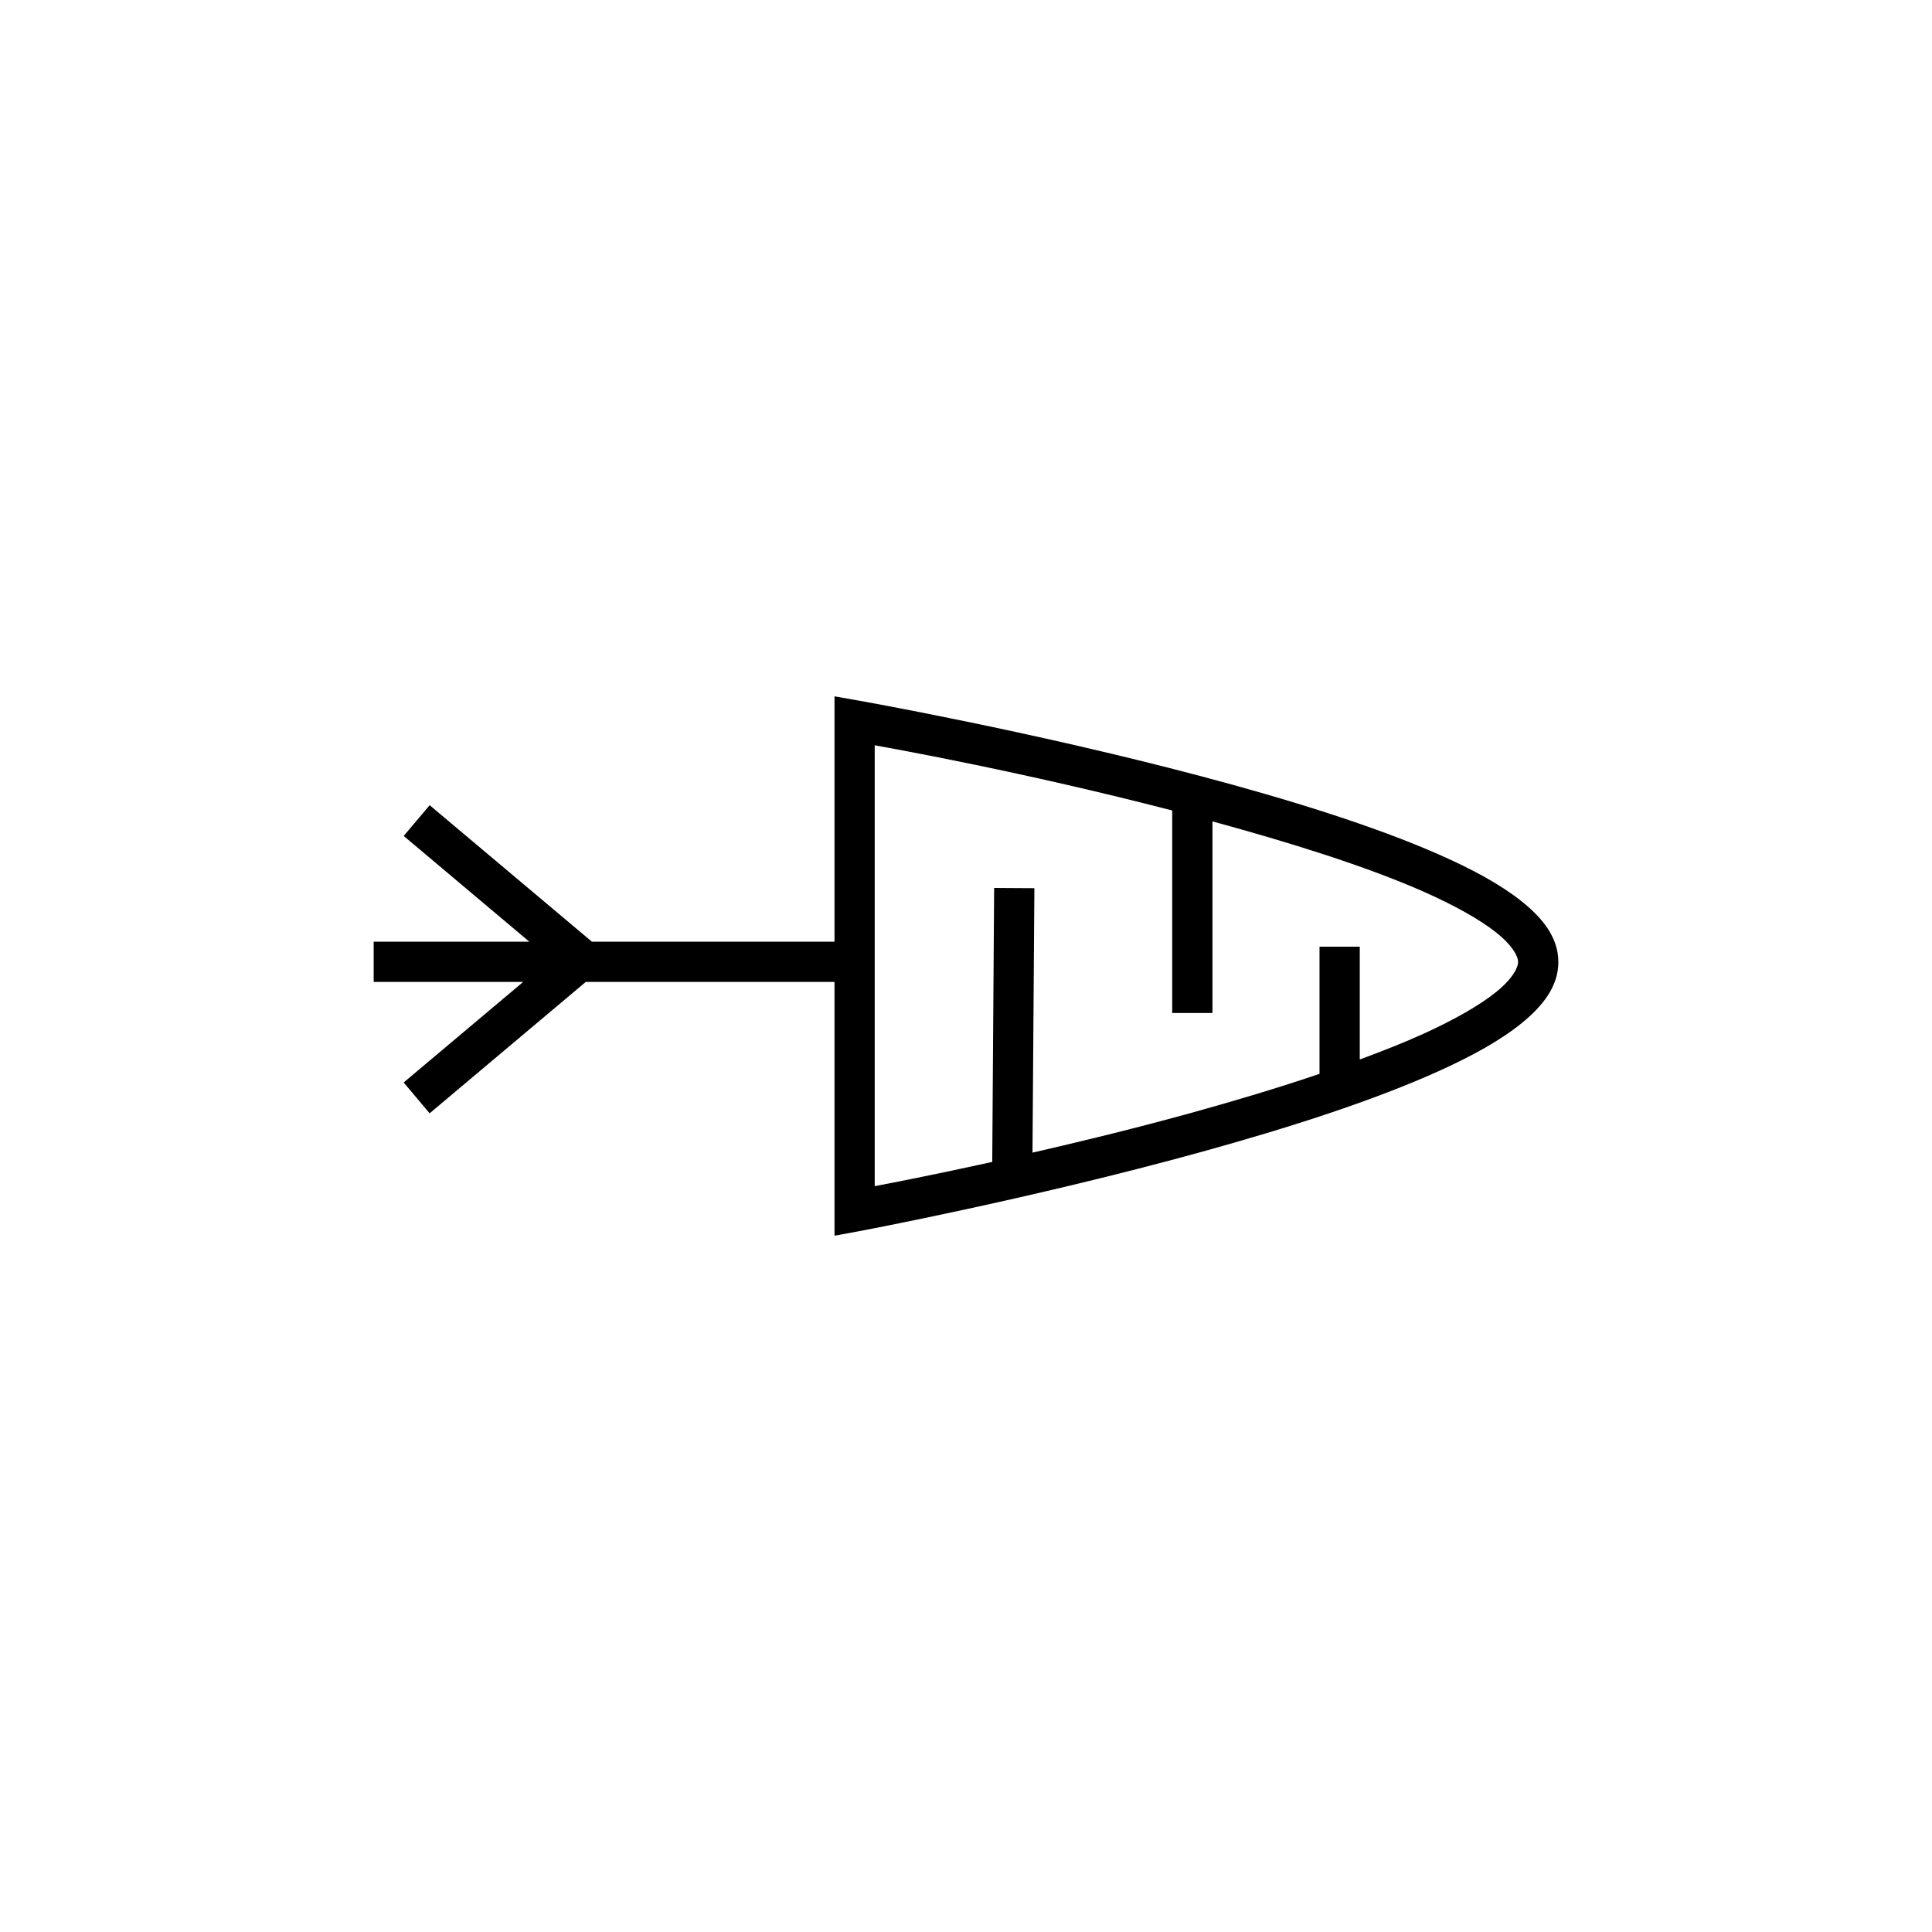 <?xml version="1.0" encoding="UTF-8" standalone="no"?>
<svg
   xmlns:dc="http://purl.org/dc/elements/1.1/"
   xmlns:cc="http://creativecommons.org/ns#"
   xmlns:rdf="http://www.w3.org/1999/02/22-rdf-syntax-ns#"
   xmlns:svg="http://www.w3.org/2000/svg"
   xmlns="http://www.w3.org/2000/svg"
   xml:space="preserve"
   enable-background="new 0 0 48 48"
   viewBox="0 0 48 48"
   y="0px"
   x="0px"
   id="XMLID_60_"
   version="1.1"><defs
     id="defs9" /><g
     id="carrot-next"><rect
       height="48"
       width="48"
       fill="none"
       id="_x2E_svg_254_" /></g><path
     id="path3344"
     d="m 9.283,24.396 3.715,0 -2.969,2.498 0.645,0.766 3.879,-3.264 6.18,0 0,6.305 0.592,-0.109 c 0,0 4.265,-0.797 8.539,-1.977 2.137,-0.59 4.276,-1.274 5.912,-2.018 0.818,-0.372 1.512,-0.756 2.031,-1.178 0.519,-0.422 0.913,-0.913 0.91,-1.525 -0.003,-0.611 -0.402,-1.096 -0.924,-1.51 -0.522,-0.414 -1.216,-0.789 -2.035,-1.15 -1.638,-0.723 -3.775,-1.381 -5.91,-1.947 -4.271,-1.132 -8.527,-1.883 -8.527,-1.883 l -0.588,-0.104 0,6.096 -6.027,0 -4.031,-3.391 -0.645,0.764 3.121,2.627 -3.867,0 0,1 z m 12.449,5.074 0,-10.953 c 0.505,0.091 3.675,0.658 7.391,1.619 l 0,5.031 1,0 0,-4.76 c 1.924,0.525 3.818,1.116 5.232,1.74 0.774,0.342 1.407,0.695 1.816,1.02 0.409,0.325 0.544,0.59 0.545,0.73 6.62e-4,0.144 -0.133,0.415 -0.541,0.746 -0.408,0.331 -1.041,0.691 -1.814,1.043 -0.475,0.216 -1.014,0.428 -1.578,0.637 l 0,-2.803 -1,0 0,3.16 c -1.011,0.342 -2.096,0.668 -3.186,0.969 -1.446,0.399 -2.757,0.715 -3.945,0.988 l 0.047,-6.57 -1,-0.006 -0.047,6.807 c -1.533,0.338 -2.64,0.548 -2.92,0.602 z"
     style="color:#000000;font-style:normal;font-variant:normal;font-weight:normal;font-stretch:normal;font-size:medium;line-height:normal;font-family:sans-serif;text-indent:0;text-align:start;text-decoration:none;text-decoration-line:none;text-decoration-style:solid;text-decoration-color:#000000;letter-spacing:normal;word-spacing:normal;text-transform:none;direction:ltr;block-progression:tb;writing-mode:lr-tb;baseline-shift:baseline;text-anchor:start;white-space:normal;clip-rule:nonzero;display:inline;overflow:visible;visibility:visible;opacity:1;isolation:auto;mix-blend-mode:normal;color-interpolation:sRGB;color-interpolation-filters:linearRGB;solid-color:#000000;solid-opacity:1;fill:#000000;fill-opacity:1;fill-rule:evenodd;stroke:none;stroke-width:1px;stroke-linecap:butt;stroke-linejoin:miter;stroke-miterlimit:4;stroke-dasharray:none;stroke-dashoffset:0;stroke-opacity:1;color-rendering:auto;image-rendering:auto;shape-rendering:auto;text-rendering:auto;enable-background:accumulate" /></svg>